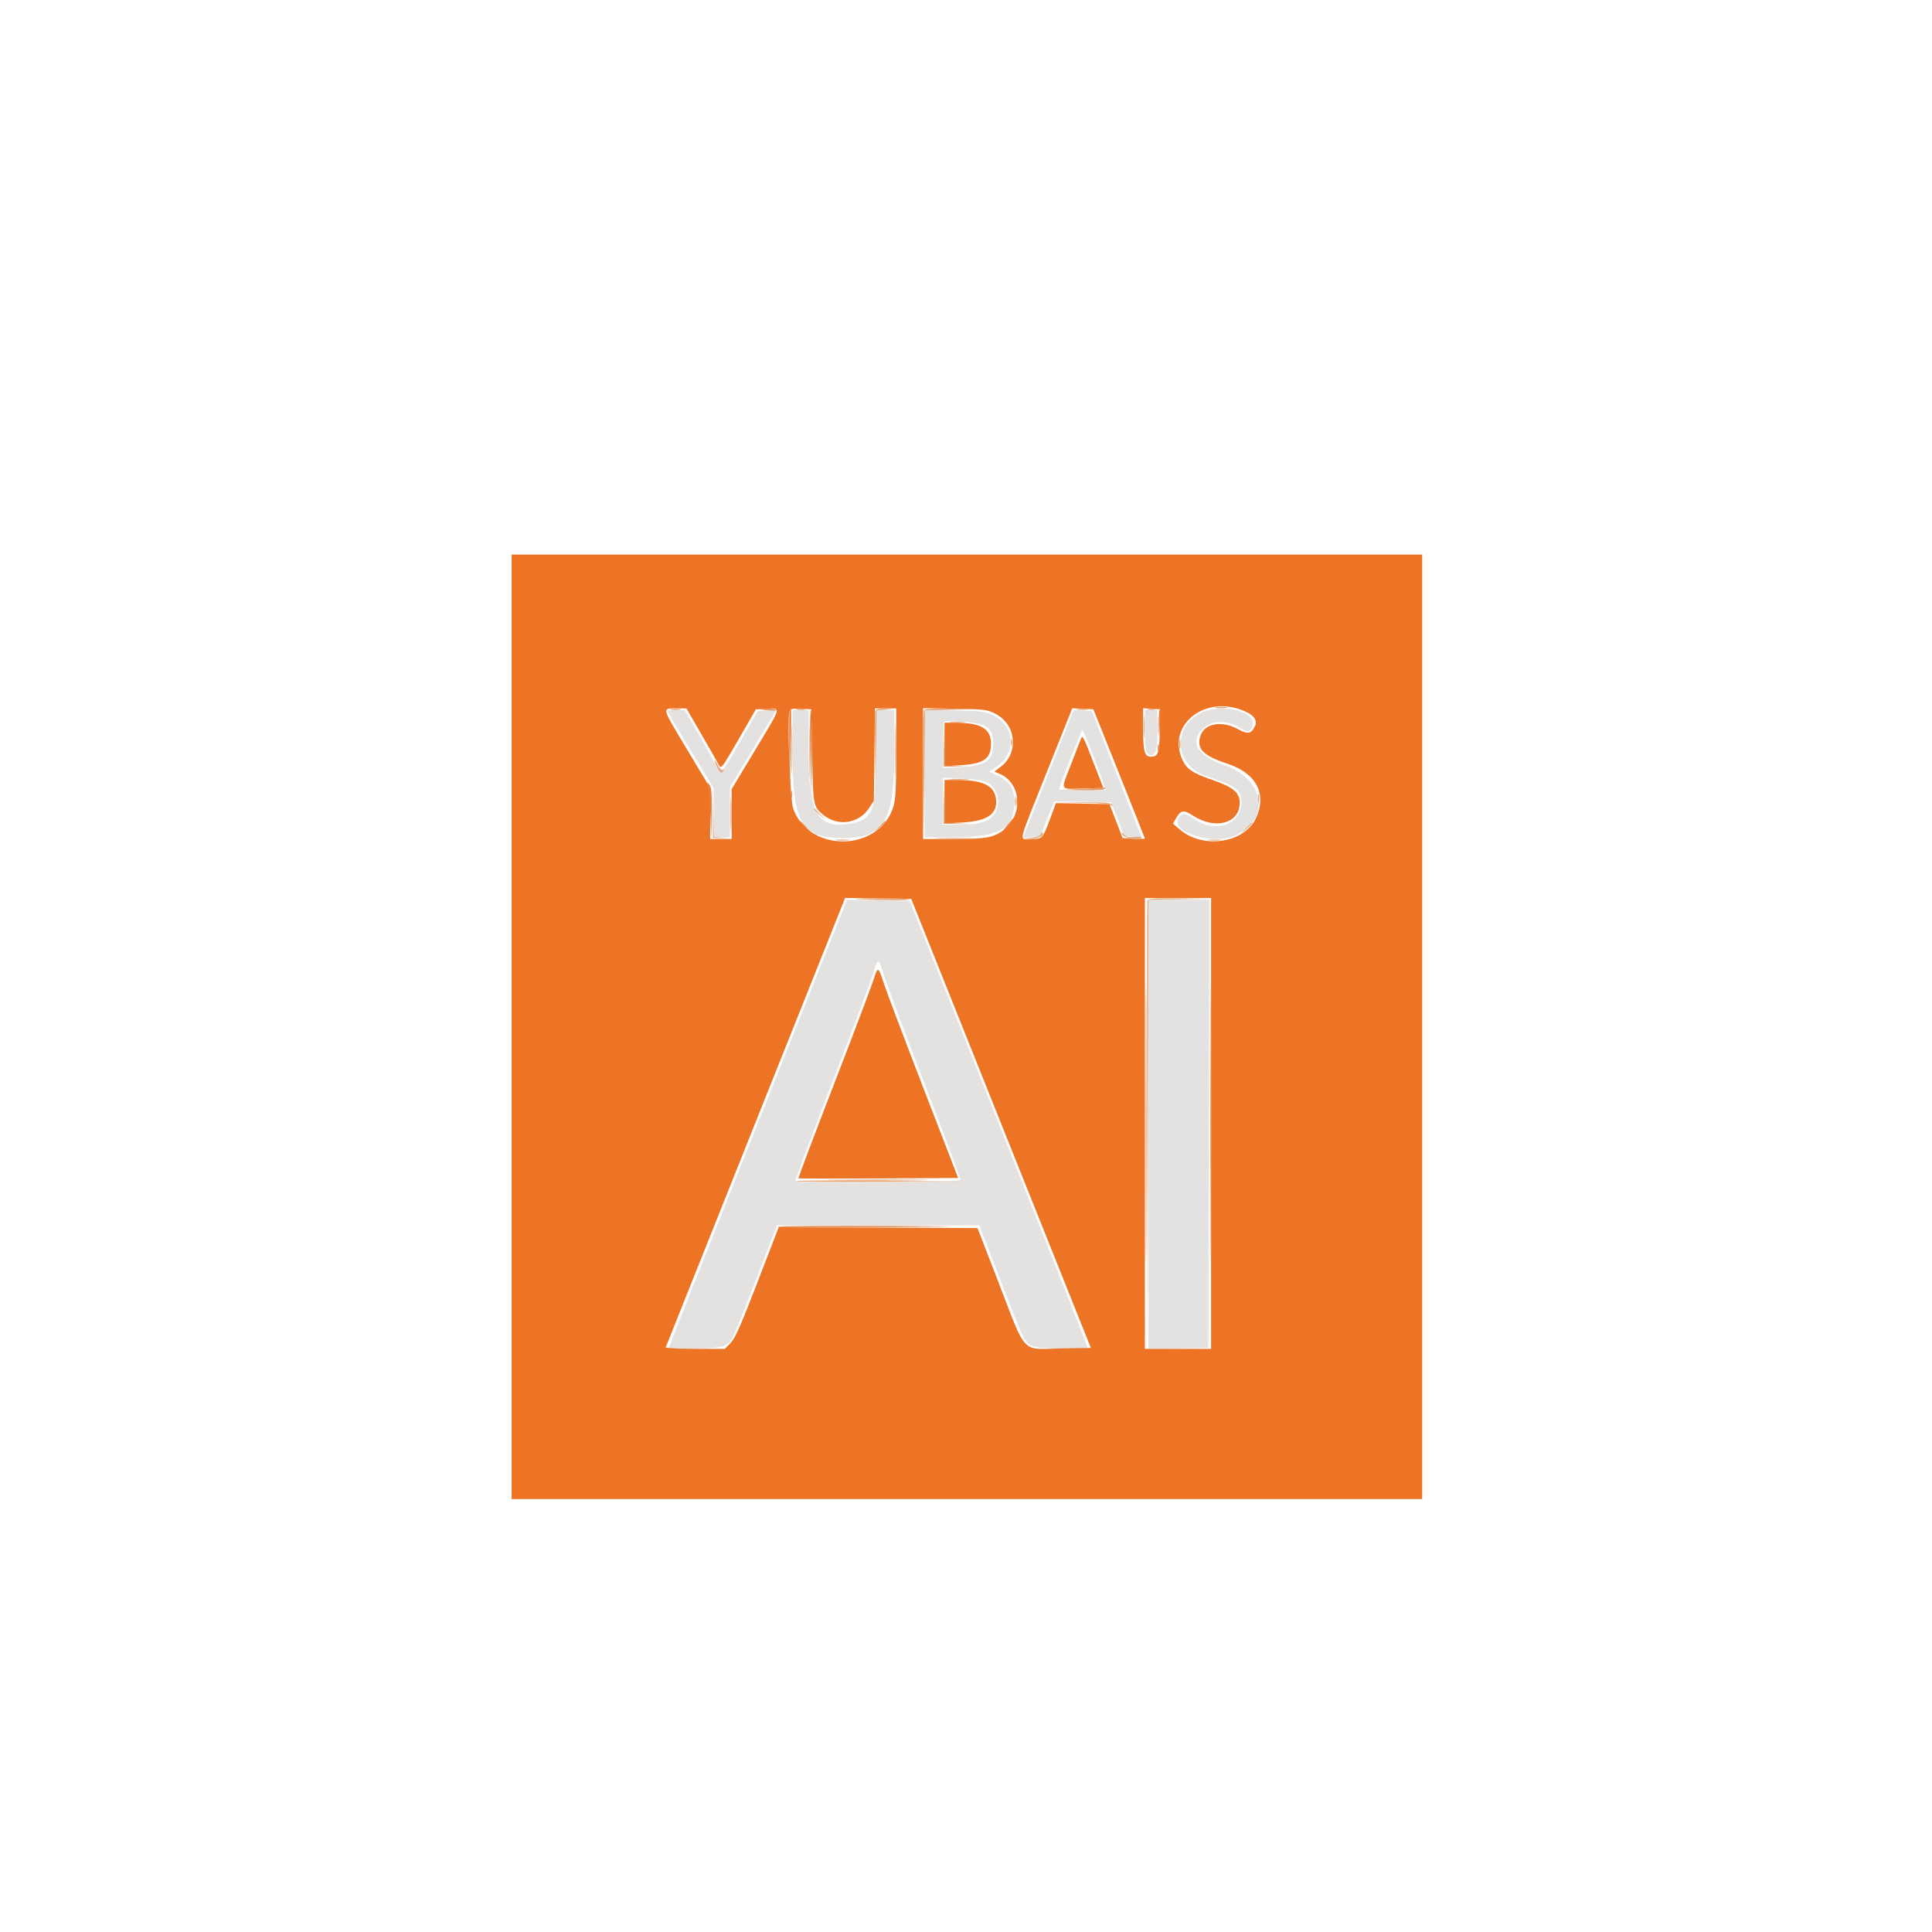 <svg id="svg" version="1.1" xmlns="http://www.w3.org/2000/svg" xmlns:xlink="http://www.w3.org/1999/xlink" width="400" height="400" viewBox="0, 0, 400,400"><g id="svgg"><path id="path0" d="M248.566 147.638 C 242.758 150.532,243.221 158.262,249.337 160.512 C 250.211 160.833,251.915 161.457,253.125 161.897 C 256.104 162.982,257.037 163.969,257.037 166.040 C 257.037 170.669,251.765 172.615,247.343 169.618 C 245.325 168.250,244.606 168.244,243.911 169.588 C 242.456 172.400,251.440 174.993,255.741 173.002 C 263.269 169.516,261.837 161.162,253.222 158.298 C 248.056 156.581,246.358 153.819,248.796 151.097 C 250.601 149.083,253.916 148.951,256.896 150.775 C 258.449 151.725,258.719 151.675,259.277 150.327 C 260.501 147.372,252.920 145.469,248.566 147.638 M138.148 147.194 C 138.148 147.281,140.315 150.922,142.963 155.286 L 147.778 163.221 147.778 168.277 L 147.778 173.333 149.444 173.333 L 151.111 173.333 151.111 168.171 L 151.111 163.009 155.924 155.004 L 160.736 146.998 158.803 147.110 L 156.870 147.222 153.245 153.519 C 149.272 160.421,149.224 160.477,148.550 158.991 C 148.294 158.426,146.666 155.505,144.932 152.500 L 141.779 147.037 139.964 147.037 C 138.965 147.037,138.148 147.108,138.148 147.194 M164.074 156.044 C 164.074 170.306,165.972 173.502,174.444 173.514 C 183.145 173.525,185.185 170.034,185.185 155.135 L 185.185 147.037 183.333 147.037 L 181.481 147.037 181.481 156.238 C 181.481 167.906,180.703 169.831,175.677 170.585 C 169.223 171.552,167.407 168.237,167.407 155.488 L 167.407 147.037 165.741 147.037 L 164.074 147.037 164.074 156.044 M191.481 160.154 L 191.481 173.333 197.685 173.330 C 207.074 173.324,210.000 171.548,210.000 165.853 C 210.000 163.323,208.993 161.764,206.638 160.644 L 204.793 159.768 206.164 158.865 C 210.438 156.051,210.214 150.385,205.741 148.148 C 204.027 147.291,203.428 147.213,197.685 147.098 L 191.481 146.975 191.481 160.154 M217.774 158.408 C 215.291 164.682,212.941 170.616,212.553 171.594 L 211.847 173.374 213.608 173.261 L 215.370 173.148 216.811 169.528 L 218.252 165.908 224.151 166.010 L 230.050 166.111 231.423 169.630 L 232.795 173.148 234.546 173.261 C 235.509 173.323,236.296 173.318,236.296 173.251 C 236.296 173.183,233.986 167.299,231.162 160.175 L 226.027 147.222 224.158 147.111 L 222.288 147.001 217.774 158.408 M237.042 150.833 C 237.048 155.520,237.231 156.296,238.330 156.296 C 239.389 156.296,239.630 155.223,239.630 150.509 L 239.630 147.037 238.333 147.037 L 237.037 147.037 237.042 150.833 M203.649 150.157 C 205.102 150.908,205.617 151.882,205.648 153.935 C 205.701 157.429,204.045 158.611,198.796 158.827 L 195.185 158.975 195.185 154.364 C 195.185 151.828,195.310 149.623,195.463 149.463 C 195.937 148.969,202.412 149.517,203.649 150.157 M226.603 157.130 C 227.866 160.440,228.897 163.273,228.894 163.426 C 228.891 163.579,226.710 163.704,224.047 163.704 C 220.191 163.704,219.229 163.603,219.325 163.208 C 219.618 161.996,223.910 151.121,224.098 151.116 C 224.213 151.113,225.340 153.819,226.603 157.130 M204.346 161.980 C 206.497 163.104,207.278 165.891,206.087 168.196 C 205.159 169.990,203.052 170.723,198.796 170.733 L 195.185 170.741 195.185 165.878 L 195.185 161.016 199.167 161.185 C 201.909 161.301,203.521 161.549,204.346 161.980 M156.928 232.498 C 146.785 257.911,138.493 278.829,138.502 278.981 C 138.537 279.578,148.529 279.289,149.870 278.653 C 151.494 277.882,151.611 277.638,156.668 264.537 L 160.850 253.704 181.814 253.707 L 202.778 253.710 207.195 265.199 C 212.037 277.794,212.137 277.996,213.925 278.743 C 215.252 279.297,225.185 279.506,225.185 278.979 C 225.185 278.826,216.885 257.951,206.741 232.591 L 188.296 186.481 181.833 186.387 L 175.370 186.292 156.928 232.498 M237.778 232.787 L 237.778 279.277 243.981 279.176 L 250.185 279.074 250.279 232.685 L 250.373 186.296 244.076 186.296 L 237.778 186.296 237.778 232.787 M182.915 201.666 C 183.359 203.194,187.135 213.284,191.305 224.089 C 195.476 234.894,198.889 243.977,198.889 244.274 C 198.889 244.871,165.048 245.122,164.681 244.528 C 164.584 244.371,167.908 235.435,172.068 224.671 C 176.229 213.907,180.068 203.702,180.601 201.994 C 181.784 198.200,181.903 198.183,182.915 201.666 " stroke="none" fill="#e4e2e0" fill-rule="evenodd"></path><path id="path1" d="M105.926 212.593 L 105.926 310.370 200.185 310.370 L 294.444 310.370 294.444 212.593 L 294.444 114.815 200.185 114.815 L 105.926 114.815 105.926 212.593 M256.705 146.859 C 259.426 147.786,260.509 149.028,259.797 150.406 C 258.975 151.995,258.356 152.083,256.205 150.912 C 252.936 149.133,249.382 149.790,248.544 152.330 C 247.662 155.004,249.077 156.469,254.141 158.124 C 260.163 160.091,262.406 164.475,259.967 169.513 C 257.495 174.620,248.974 175.811,244.233 171.713 L 242.840 170.508 243.530 169.340 C 244.512 167.677,245.049 167.613,247.088 168.921 C 251.649 171.848,256.667 170.455,256.667 166.262 C 256.667 164.089,255.401 163.008,251.116 161.518 C 246.866 160.040,245.681 159.244,244.780 157.259 C 241.679 150.432,248.847 144.182,256.705 146.859 M145.273 152.130 C 147.009 155.134,148.630 157.982,148.874 158.458 C 149.292 159.269,149.541 158.938,152.910 153.087 L 156.500 146.852 158.806 146.742 C 161.749 146.601,161.919 146.017,156.296 155.370 L 151.481 163.380 151.481 168.542 L 151.481 173.704 149.259 173.704 L 147.037 173.704 147.037 168.426 L 147.036 163.148 142.257 155.185 C 136.923 146.298,137.022 146.667,139.969 146.667 L 142.117 146.667 145.273 152.130 M168.148 156.481 C 168.346 166.793,168.379 166.971,170.379 168.654 C 173.384 171.183,177.761 170.576,179.909 167.333 L 180.926 165.797 181.041 156.232 L 181.157 146.667 183.356 146.667 L 185.556 146.667 185.556 155.859 C 185.556 162.859,185.426 165.487,185.012 166.880 C 182.196 176.364,167.626 176.748,164.219 167.428 C 163.586 165.698,162.954 148.561,163.472 147.209 C 163.646 146.757,164.163 146.654,165.829 146.741 L 167.963 146.852 168.148 156.481 M206.123 147.800 C 210.406 150.006,210.982 155.861,207.200 158.746 L 205.881 159.752 206.929 160.192 C 211.623 162.166,211.922 169.098,207.442 172.117 C 205.455 173.456,203.901 173.699,197.315 173.702 L 191.111 173.704 191.111 160.162 L 191.111 146.620 197.697 146.736 C 203.919 146.845,204.385 146.904,206.123 147.800 M231.705 160.180 C 234.637 167.511,237.037 173.560,237.037 173.624 C 237.037 173.687,235.999 173.689,234.731 173.629 L 232.424 173.519 231.072 170.000 L 229.720 166.481 224.172 166.380 L 218.624 166.278 217.410 169.528 C 215.849 173.707,215.852 173.704,213.430 173.704 C 210.929 173.704,210.530 175.349,216.897 159.418 L 222.006 146.635 224.189 146.744 L 226.372 146.852 231.705 160.180 M240.120 151.225 C 240.052 155.885,239.790 156.667,238.301 156.667 C 236.969 156.667,236.667 155.604,236.667 150.930 L 236.667 146.626 238.426 146.739 L 240.185 146.852 240.120 151.225 M195.556 154.125 L 195.556 158.621 198.819 158.435 C 203.643 158.160,205.162 157.108,205.177 154.031 C 205.192 150.855,203.127 149.630,197.760 149.630 L 195.556 149.630 195.556 154.125 M223.715 153.148 C 223.486 153.759,222.535 156.224,221.601 158.624 C 219.582 163.814,219.326 163.383,224.353 163.253 L 228.434 163.148 226.282 157.593 C 224.206 152.231,224.116 152.076,223.715 153.148 M195.556 165.975 L 195.556 170.469 199.167 170.294 C 204.559 170.032,206.771 168.388,206.154 165.100 C 205.679 162.566,203.359 161.508,198.241 161.491 L 195.556 161.481 195.556 165.975 M207.260 232.593 L 225.853 279.074 219.727 279.176 C 211.231 279.317,212.667 280.862,206.526 264.975 L 202.383 254.259 181.805 254.164 L 161.226 254.068 156.832 265.460 C 153.384 274.403,152.185 277.111,151.257 278.056 L 150.074 279.259 143.895 279.259 C 140.386 279.259,137.769 279.115,137.840 278.926 C 137.907 278.742,146.291 257.739,156.470 232.251 L 174.976 185.910 181.822 186.011 L 188.667 186.111 207.260 232.593 M250.741 232.593 L 250.741 279.259 243.889 279.259 L 237.037 279.259 237.037 232.593 L 237.037 185.926 243.889 185.926 L 250.741 185.926 250.741 232.593 M180.845 202.870 C 180.414 204.245,176.714 214.022,172.621 224.597 C 168.529 235.171,165.239 243.881,165.310 243.952 C 165.382 244.024,172.850 244.038,181.906 243.985 L 198.372 243.889 191.215 225.370 C 187.279 215.185,183.622 205.519,183.088 203.889 C 181.810 199.983,181.756 199.959,180.845 202.870 " stroke="none" fill="#ec7424" fill-rule="evenodd"></path><path id="path2" d="M251.766 146.565 C 252.432 146.647,253.432 146.645,253.988 146.561 C 254.545 146.476,254.000 146.409,252.778 146.411 C 251.556 146.413,251.100 146.482,251.766 146.565 M138.987 146.932 C 139.550 147.018,140.383 147.015,140.838 146.927 C 141.294 146.839,140.833 146.770,139.815 146.773 C 138.796 146.775,138.424 146.847,138.987 146.932 M157.407 146.875 C 158.707 147.162,161.035 147.213,160.873 146.951 C 160.776 146.795,159.832 146.686,158.774 146.710 C 157.717 146.733,157.102 146.808,157.407 146.875 M164.912 146.932 C 165.475 147.018,166.309 147.015,166.764 146.927 C 167.220 146.839,166.759 146.770,165.741 146.773 C 164.722 146.775,164.350 146.847,164.912 146.932 M181.278 147.138 C 181.178 147.397,181.145 151.438,181.204 156.119 L 181.311 164.630 181.396 155.854 L 181.481 147.078 183.241 146.939 L 185.000 146.800 183.229 146.733 C 182.085 146.690,181.394 146.833,181.278 147.138 M191.280 147.132 C 191.182 147.388,191.147 153.429,191.204 160.558 L 191.306 173.519 191.394 160.287 L 191.481 147.056 197.130 146.944 L 202.778 146.831 197.118 146.749 C 192.856 146.687,191.414 146.782,191.280 147.132 M223.056 146.932 C 223.616 147.017,224.532 147.017,225.093 146.932 C 225.653 146.847,225.194 146.778,224.074 146.778 C 222.954 146.778,222.495 146.847,223.056 146.932 M237.690 146.929 C 238.150 147.017,238.817 147.014,239.171 146.921 C 239.525 146.828,239.148 146.756,238.333 146.760 C 237.519 146.764,237.229 146.840,237.690 146.929 M185.344 155.556 C 185.344 160.343,185.397 162.301,185.462 159.907 C 185.526 157.514,185.526 153.597,185.462 151.204 C 185.397 148.810,185.344 150.769,185.344 155.556 M195.353 154.166 L 195.370 158.704 197.963 158.728 L 200.556 158.752 198.067 158.619 L 195.578 158.487 195.456 154.057 L 195.335 149.628 195.353 154.166 M209.345 153.704 C 209.345 154.417,209.421 154.708,209.515 154.352 C 209.608 153.995,209.608 153.412,209.515 153.056 C 209.421 152.699,209.345 152.991,209.345 153.704 M244.175 154.074 C 244.175 154.991,244.247 155.366,244.335 154.907 C 244.424 154.449,244.424 153.699,244.335 153.241 C 244.247 152.782,244.175 153.157,244.175 154.074 M195.353 166.018 L 195.370 170.556 198.333 170.578 L 201.296 170.600 198.437 170.471 L 195.578 170.341 195.456 165.911 L 195.335 161.480 195.353 166.018 M224.074 163.333 L 219.444 163.554 223.960 163.629 C 226.654 163.673,228.567 163.554,228.704 163.333 C 228.830 163.130,228.881 162.997,228.818 163.038 C 228.755 163.079,226.620 163.212,224.074 163.333 M151.258 168.519 C 151.258 171.472,151.316 172.681,151.386 171.204 C 151.456 169.727,151.456 167.310,151.386 165.833 C 151.316 164.356,151.258 165.565,151.258 168.519 M163.790 164.444 C 163.790 165.157,163.866 165.449,163.959 165.093 C 164.052 164.736,164.052 164.153,163.959 163.796 C 163.866 163.440,163.790 163.731,163.790 164.444 M182.014 171.204 L 180.926 172.407 182.130 171.320 C 183.252 170.306,183.504 170.000,183.217 170.000 C 183.154 170.000,182.612 170.542,182.014 171.204 M250.550 232.593 C 250.550 258.157,250.594 268.616,250.648 255.833 C 250.702 243.051,250.702 222.134,250.648 209.352 C 250.594 196.569,250.550 207.028,250.550 232.593 M160.983 253.981 C 160.827 254.234,176.288 254.230,195.370 253.972 C 199.444 253.918,193.413 253.835,181.966 253.788 C 170.520 253.742,161.077 253.829,160.983 253.981 " stroke="none" fill="#e49a67" fill-rule="evenodd"></path><path id="path3" d="M163.862 155.185 C 163.862 159.769,163.915 161.644,163.980 159.352 C 164.045 157.060,164.045 153.310,163.980 151.019 C 163.915 148.727,163.862 150.602,163.862 155.185 M167.567 155.741 C 167.567 160.630,167.620 162.578,167.684 160.071 C 167.748 157.564,167.748 153.564,167.684 151.182 C 167.619 148.801,167.567 150.852,167.567 155.741 M236.802 150.556 C 236.803 152.593,236.865 153.379,236.940 152.302 C 237.015 151.226,237.014 149.559,236.938 148.599 C 236.862 147.638,236.801 148.519,236.802 150.556 M239.761 150.185 C 239.760 152.019,239.823 152.815,239.900 151.956 C 239.978 151.096,239.979 149.596,239.902 148.622 C 239.826 147.649,239.762 148.352,239.761 150.185 M196.759 149.529 C 197.523 149.609,198.773 149.609,199.537 149.529 C 200.301 149.449,199.676 149.384,198.148 149.384 C 196.620 149.384,195.995 149.449,196.759 149.529 M148.408 158.704 C 149.058 160.066,149.413 160.280,149.850 159.572 C 150.010 159.313,149.952 159.245,149.703 159.399 C 149.464 159.547,149.047 159.183,148.710 158.531 C 147.903 156.971,147.651 157.116,148.408 158.704 M196.759 161.383 C 197.727 161.460,199.310 161.460,200.278 161.383 C 201.245 161.307,200.454 161.245,198.519 161.245 C 196.583 161.245,195.792 161.307,196.759 161.383 M147.576 168.148 L 147.593 173.519 149.354 173.553 L 151.116 173.587 149.457 173.440 L 147.798 173.294 147.679 168.036 L 147.560 162.778 147.576 168.148 M260.464 165.370 C 260.468 166.185,260.544 166.475,260.632 166.014 C 260.721 165.553,260.718 164.887,260.625 164.533 C 260.532 164.179,260.460 164.556,260.464 165.370 M210.101 165.926 C 210.101 166.843,210.173 167.218,210.261 166.759 C 210.350 166.301,210.350 165.551,210.261 165.093 C 210.173 164.634,210.101 165.009,210.101 165.926 M223.873 166.199 C 227.994 166.280,229.881 166.453,230.105 166.769 C 230.337 167.096,230.385 167.068,230.275 166.667 C 230.149 166.202,229.126 166.109,224.044 166.096 L 217.963 166.081 223.873 166.199 M168.519 167.523 C 168.519 167.587,169.060 168.129,169.722 168.727 L 170.926 169.815 169.838 168.611 C 168.824 167.489,168.519 167.237,168.519 167.523 M257.940 171.574 L 256.852 172.778 258.056 171.690 C 258.718 171.092,259.259 170.550,259.259 170.486 C 259.259 170.200,258.954 170.452,257.940 171.574 M215.436 172.741 C 215.301 173.091,214.578 173.342,213.446 173.431 L 211.667 173.570 213.381 173.637 C 214.959 173.698,216.413 172.956,215.839 172.382 C 215.734 172.277,215.552 172.438,215.436 172.741 M232.222 172.448 C 232.222 173.483,235.865 174.331,236.424 173.426 C 236.519 173.273,235.832 173.209,234.898 173.283 C 233.584 173.388,233.090 173.268,232.711 172.750 C 232.442 172.382,232.222 172.246,232.222 172.448 M194.352 173.609 C 196.032 173.678,198.782 173.678,200.463 173.609 C 202.144 173.540,200.769 173.484,197.407 173.484 C 194.046 173.484,192.671 173.540,194.352 173.609 M173.241 173.972 C 173.903 174.054,174.986 174.054,175.648 173.972 C 176.310 173.889,175.769 173.822,174.444 173.822 C 173.120 173.822,172.579 173.889,173.241 173.972 M250.278 173.972 C 250.940 174.054,252.023 174.054,252.685 173.972 C 253.347 173.889,252.806 173.822,251.481 173.822 C 250.157 173.822,249.616 173.889,250.278 173.972 M177.593 186.178 C 183.017 186.445,188.435 186.458,188.277 186.204 C 188.182 186.051,185.239 185.958,181.737 185.997 C 178.236 186.037,176.370 186.118,177.593 186.178 M237.578 186.389 C 237.481 186.644,237.446 207.685,237.499 233.148 L 237.596 279.444 237.687 232.879 L 237.778 186.314 244.167 186.203 L 250.556 186.092 244.155 186.009 C 239.313 185.946,237.712 186.039,237.578 186.389 M164.763 244.541 C 164.918 244.696,172.701 244.779,182.059 244.726 L 199.074 244.629 181.778 244.444 C 172.265 244.343,164.608 244.386,164.763 244.541 " stroke="none" fill="#e4ac83" fill-rule="evenodd"></path><path id="path4" d="M163.499 147.139 C 163.400 147.398,163.364 151.190,163.419 155.565 L 163.520 163.519 163.704 155.092 C 163.885 146.841,163.868 146.178,163.499 147.139 M167.777 155.666 L 167.962 164.630 168.062 155.951 C 168.117 151.178,168.034 147.145,167.877 146.988 C 167.721 146.831,167.676 150.736,167.777 155.666 M239.997 149.924 L 240.179 153.148 240.291 150.220 C 240.353 148.610,240.271 147.159,240.109 146.996 C 239.947 146.833,239.897 148.151,239.997 149.924 M239.716 154.815 C 239.716 155.528,239.792 155.819,239.885 155.463 C 239.978 155.106,239.978 154.523,239.885 154.167 C 239.792 153.810,239.716 154.102,239.716 154.815 M146.547 162.222 C 146.714 162.528,146.944 165.278,147.056 168.333 L 147.260 173.889 147.334 168.497 C 147.394 164.065,147.304 162.977,146.824 162.386 C 146.504 161.990,146.379 161.917,146.547 162.222 M210.471 165.926 C 210.471 166.843,210.543 167.218,210.632 166.759 C 210.720 166.301,210.720 165.551,210.632 165.093 C 210.543 164.634,210.471 165.009,210.471 165.926 M208.543 170.840 C 207.488 172.140,207.447 172.249,208.299 171.481 C 209.185 170.683,210.237 169.246,209.920 169.266 C 209.862 169.270,209.243 169.978,208.543 170.840 M165.556 170.116 C 165.556 170.180,166.097 170.721,166.759 171.320 L 167.963 172.407 166.875 171.204 C 165.861 170.082,165.556 169.830,165.556 170.116 M237.217 232.593 C 237.217 258.361,237.261 268.903,237.315 256.019 C 237.369 243.134,237.369 222.051,237.315 209.167 C 237.261 196.282,237.217 206.824,237.217 232.593 M173.266 244.352 C 178.016 244.410,185.683 244.410,190.303 244.351 C 194.923 244.293,191.037 244.245,181.667 244.245 C 172.296 244.245,168.516 244.293,173.266 244.352 " stroke="none" fill="#eb7c3a" fill-rule="evenodd"></path></g></svg>
